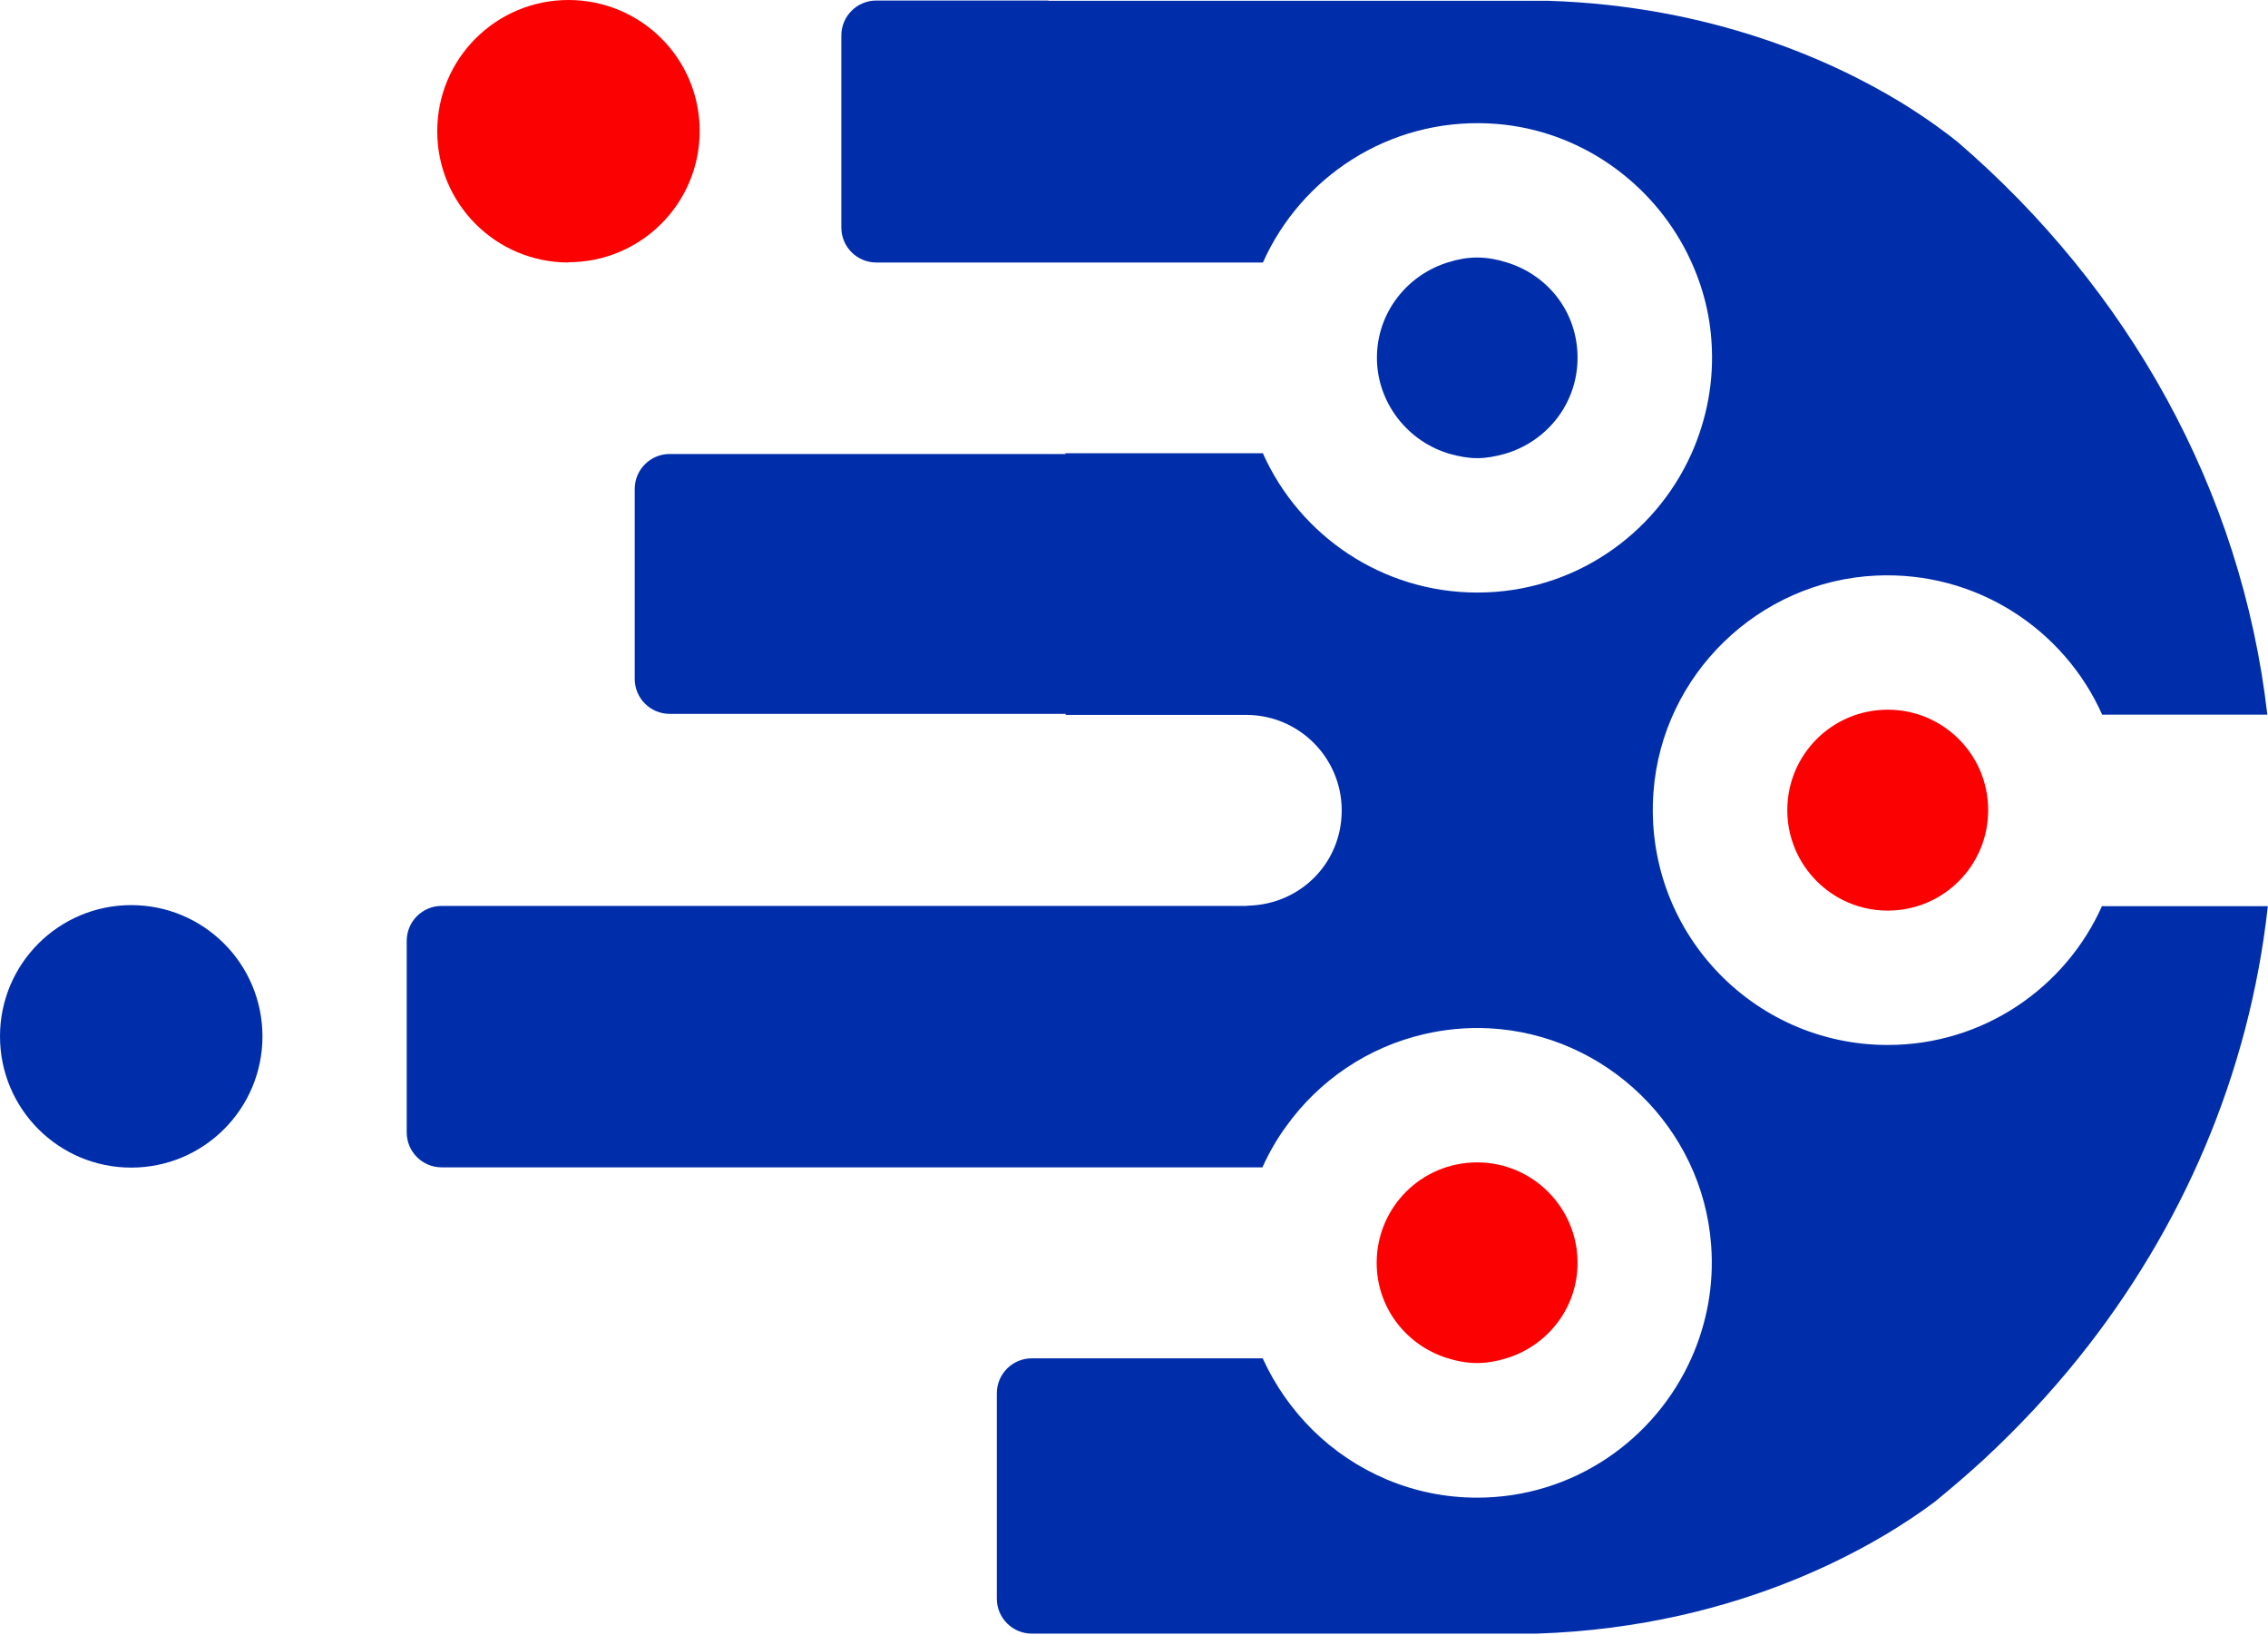 <svg

fill="none"
xmlns="http://www.w3.org/2000/svg"
viewBox="0 0 716 516"
>
<path
  d="M564.244 255.725c0 17.46 14.165 31.709 31.708 31.709 17.542 0 31.708-14.166 31.708-31.709 0-17.542-14.166-31.708-31.708-31.708-17.543 0-31.708 14.166-31.708 31.708ZM466.318 430.245c3.377 0 6.589-.659 9.719-1.647 12.766-4.118 21.99-15.895 21.99-29.979 0-17.46-14.166-31.708-31.709-31.708-17.542 0-31.708 14.166-31.708 31.708 0 14.084 9.224 25.861 21.99 29.979 3.047.988 6.259 1.647 9.718 1.647Z"
  fill="#FC0101"
/>
<path
  d="M466.319 144.624c2.964 0 5.847-.577 8.565-1.318 13.342-3.788 23.143-15.813 23.143-30.39 0-14.578-9.554-26.273-22.567-30.144-2.882-.906-5.929-1.482-9.141-1.482-3.212 0-6.177.577-9.06 1.482-13.013 3.953-22.566 15.895-22.566 30.144 0 14.248 9.8 26.602 23.143 30.39 2.717.741 5.6 1.318 8.565 1.318h-.082ZM41.427 285.704C18.531 285.704 0 304.235 0 327.131s18.531 41.426 41.427 41.426c22.896 0 41.427-18.53 41.427-41.426s-18.531-41.427-41.427-41.427Z"
  fill="#002EAB"
/>
<path
  d="M179.461 82.771c22.896 0 41.427-18.531 41.427-41.427C220.888 18.448 202.357 0 179.461 0s-41.427 18.531-41.427 41.427c0 22.896 18.531 41.427 41.427 41.427v-.082Z"
  fill="#FC0101"
/>
<path
  d="M663.651 285.869c-11.53 25.943-37.555 43.98-67.699 43.98-42.827 0-77.171-36.32-73.959-79.806 2.718-37.062 33.191-66.629 70.253-68.358 31.708-1.483 59.381 16.966 71.405 43.897h52.134c-8.154-71.158-44.062-134.493-97.678-180.696-3.459-2.8-9.472-7.33-18.037-12.601C578.245 19.025 540.277 1.894 488.803.247H331.167s-.247-.082-.412-.082h-54.11c-6.094 0-11.036 4.942-11.036 11.036v60.617c0 6.095 4.942 11.036 11.036 11.036h122.057c12.024-26.931 39.614-45.38 71.323-43.898 26.519 1.235 49.58 16.801 61.604 39.038 4.777 8.895 7.907 18.778 8.648 29.32.988 12.931-1.482 25.12-6.341 35.991-11.613 25.779-37.474 43.733-67.535 43.733s-56.004-17.954-67.617-43.733v-.247h-62.428v.247H211.417c-6.095 0-11.037 4.942-11.037 11.036v59.958c0 6.095 4.942 11.036 11.037 11.036H336.52l-.164.33h57.075c16.636 0 30.143 13.507 30.143 30.143 0 16.637-13.013 29.567-29.32 30.061-.329 0-.576.083-.823.083H139.434c-6.094 0-11.036 4.941-11.036 11.036v60.451c0 6.095 4.942 11.037 11.036 11.037h259.103c2.059-4.53 4.53-8.895 7.495-12.931 10.377-14.495 25.778-25.037 43.732-29.155 6.424-1.482 13.178-2.141 20.178-1.812 37.062 1.812 67.535 31.379 70.253 68.358.988 12.766-1.4 24.873-6.177 35.662-11.53 25.943-37.474 44.144-67.699 44.144-20.178 0-38.462-8.153-51.804-21.248-6.507-6.424-11.86-14.001-15.731-22.402 0-.082-.082-.247-.165-.329h-72.888c-6.094 0-11.036 4.941-11.036 11.036v64.817c0 6.094 4.942 11.036 11.036 11.036h159.448c65.64-2.142 109.126-29.238 125.598-41.592 5.353-4.365 10.624-8.895 15.73-13.589 10.707-9.966 20.59-20.508 29.65-31.791 32.696-40.685 53.945-89.607 59.793-142.646h-52.299v-.165Z"
  fill="#002EAB"
/>
</svg>